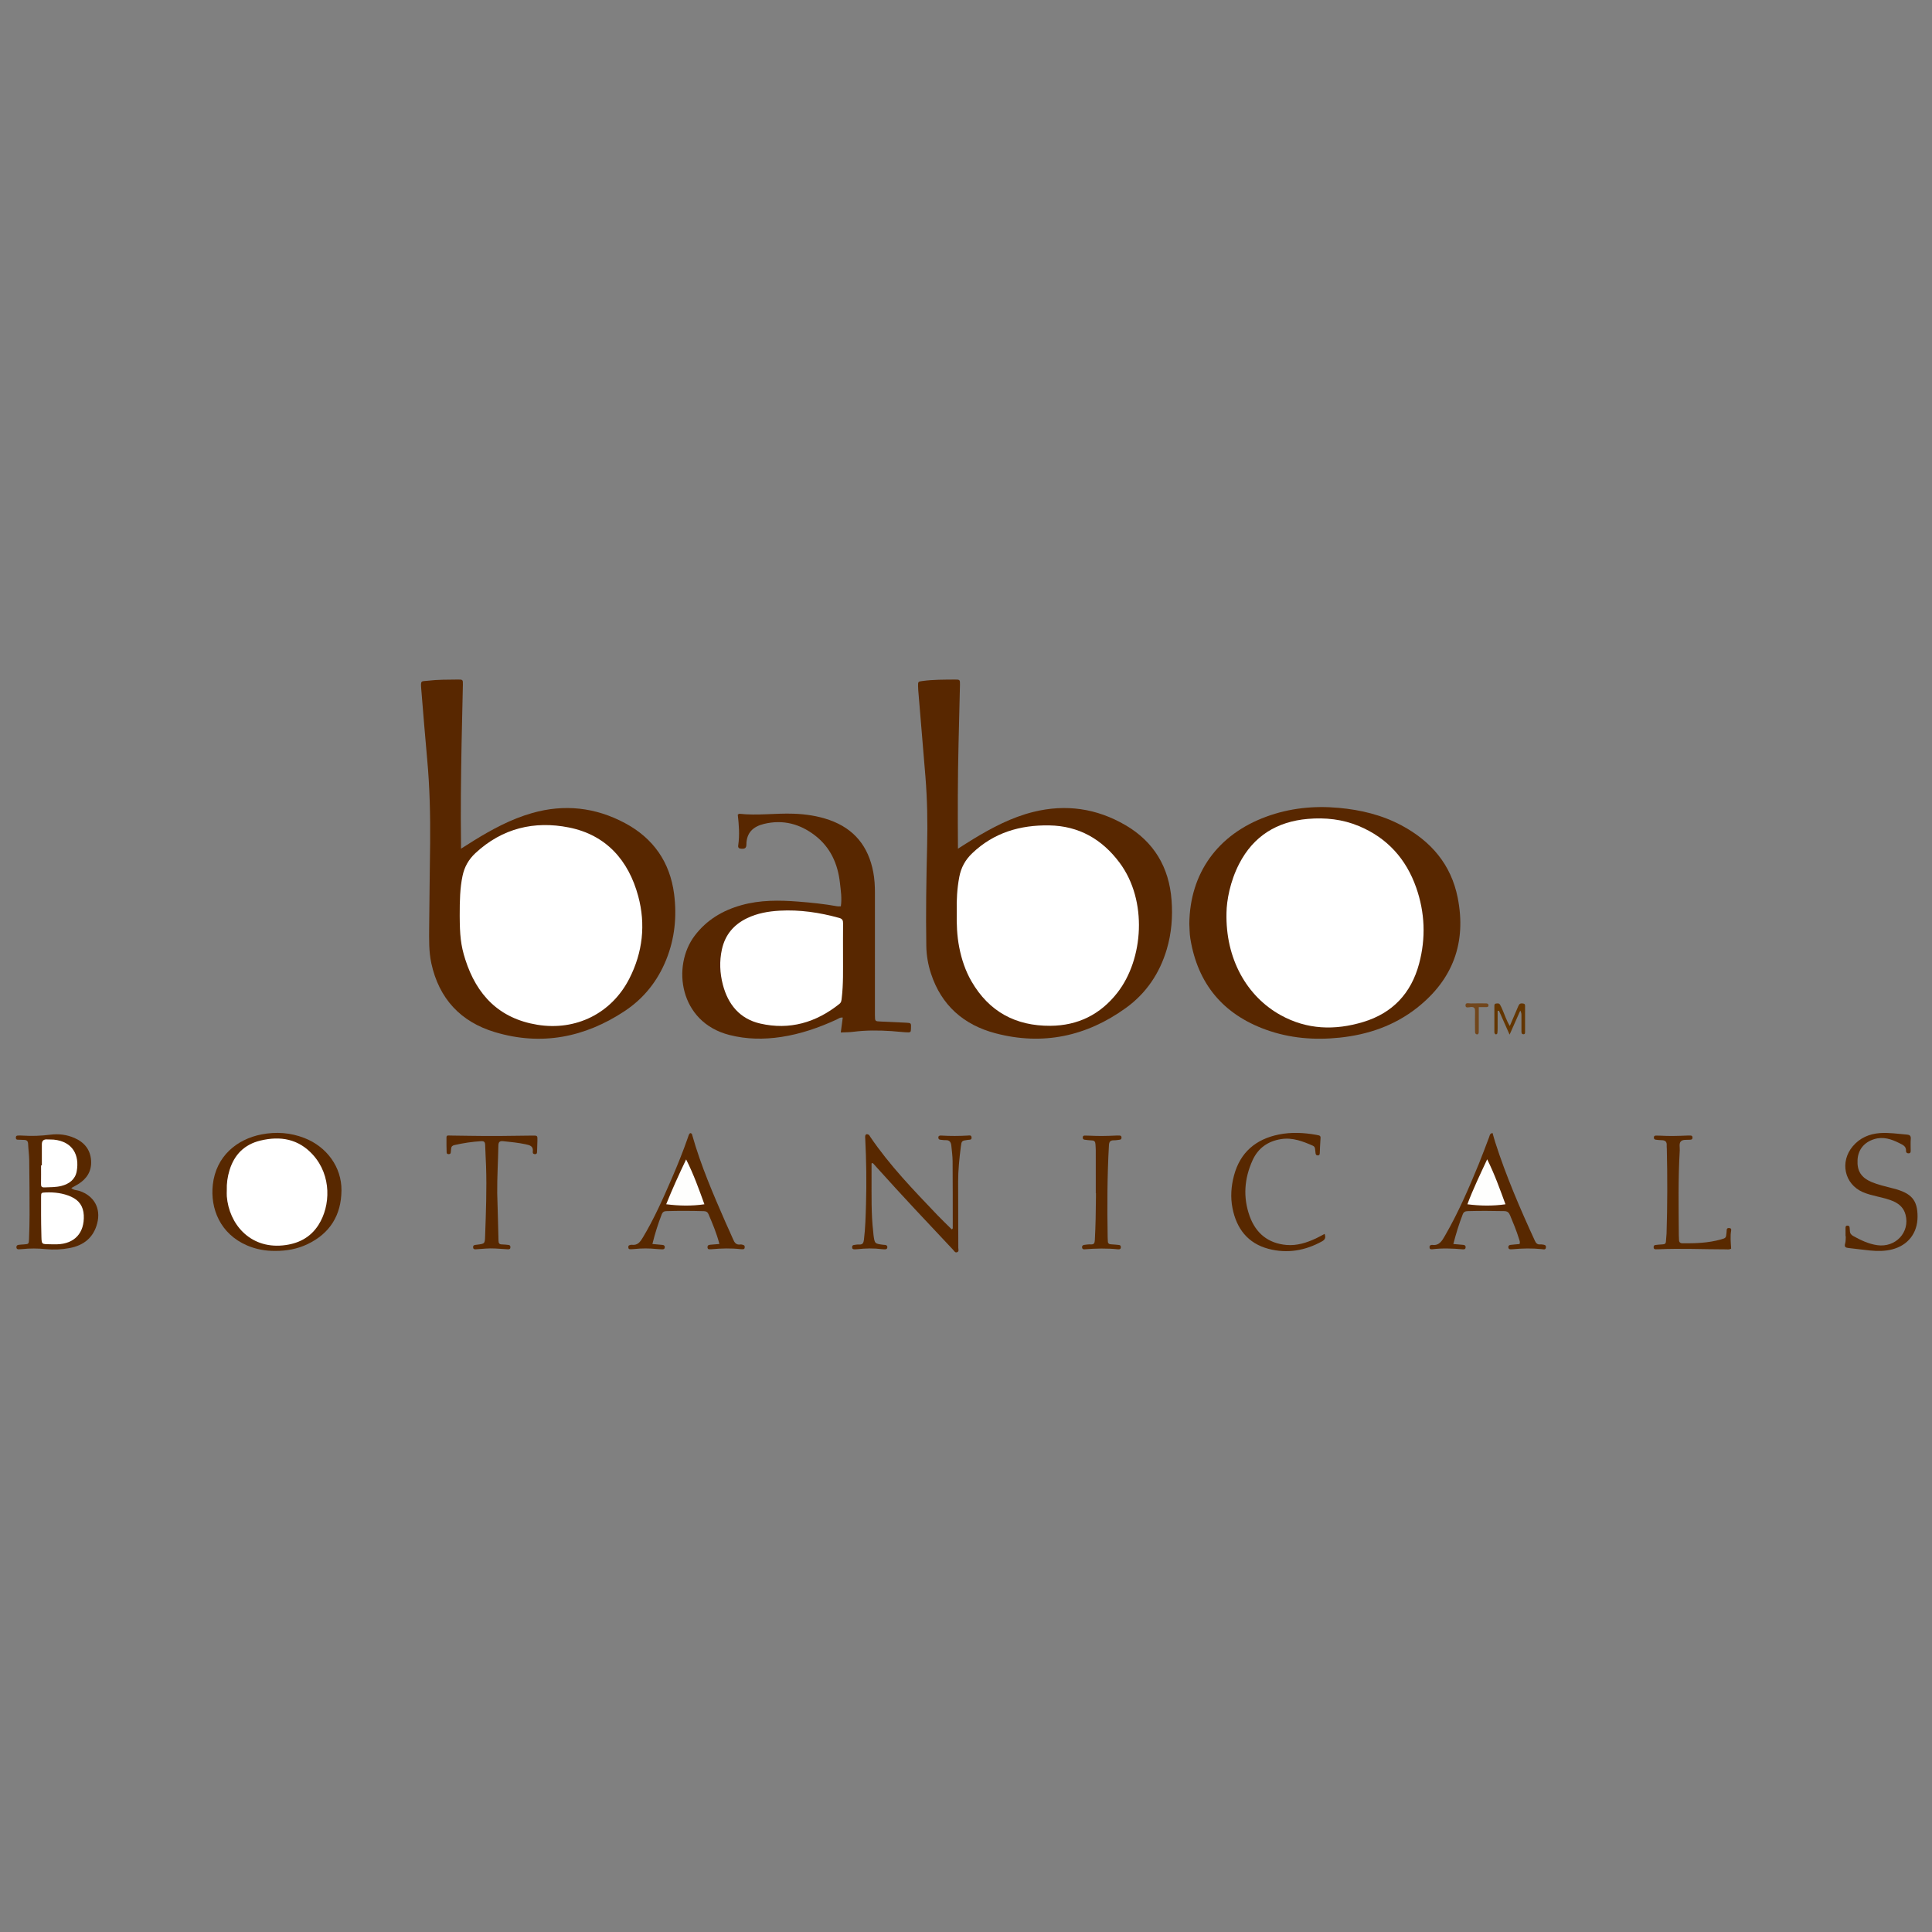 <?xml version="1.0" encoding="utf-8"?>
<!-- Generator: Adobe Illustrator 25.3.1, SVG Export Plug-In . SVG Version: 6.00 Build 0)  -->
<svg version="1.1" id="Layer_1" xmlns="http://www.w3.org/2000/svg" xmlns:xlink="http://www.w3.org/1999/xlink" x="0px" y="0px"
	 viewBox="0 0 700 700" enable-background="new 0 0 700 700" width="700" height="700" xml:space="preserve">
<rect x="0" y="0" width="700" height="700" fill="#808080" stroke="none"/>
<g>
	<path fill="#582700" d="M167.034,307.499c1.784-1.13,3.176-2.03,4.586-2.901c6.674-4.127,13.549-7.831,21.148-10.004
		c11.711-3.349,22.971-2.079,33.659,3.625c10.295,5.495,16.337,14.166,17.817,25.744c1.037,8.114,0.228,16.128-2.871,23.785
		c-3.114,7.695-8.104,13.981-15.006,18.558c-14.505,9.619-30.256,12.705-47.076,7.649c-12.386-3.724-20.215-12.102-23.006-24.909
		c-0.945-4.338-0.812-8.752-0.787-13.142c0.058-10.155,0.26-20.31,0.347-30.465c0.086-10.078-0.129-20.146-1.058-30.193
		c-0.787-8.516-1.445-17.045-2.158-25.568c-0.279-3.336-0.028-2.744,2.441-3.04c3.584-0.43,7.185-0.381,10.781-0.426
		c1.832-0.023,1.895,0.042,1.86,1.843c-0.138,7.195-0.345,14.388-0.477,21.583c-0.221,11.994-0.368,23.99-0.201,35.987
		C167.04,306.102,167.034,306.58,167.034,307.499z"/>
	<path fill="#582700" d="M347.087,307.498c2.06-1.301,3.723-2.382,5.416-3.414c6.911-4.21,14.031-7.965,21.957-9.924
		c11.738-2.9,22.889-1.266,33.283,4.79c10.359,6.035,15.836,15.256,16.736,27.192c0.455,6.028-0.011,11.982-1.735,17.797
		c-2.586,8.719-7.462,15.953-14.813,21.26c-14.289,10.317-30.144,13.684-47.264,9.173c-11.467-3.021-19.606-10.114-23.367-21.668
		c-1.044-3.207-1.623-6.516-1.68-9.89c-0.205-12.156,0-24.309,0.297-36.463c0.203-8.316,0.054-16.635-0.615-24.933
		c-0.841-10.439-1.734-20.873-2.601-31.309c-0.04-0.478-0.059-0.959-0.066-1.438c-0.027-1.72-0.023-1.713,1.605-1.935
		c3.896-0.531,7.819-0.492,11.736-0.522c1.804-0.014,1.875,0.054,1.837,1.899c-0.146,7.115-0.343,14.229-0.515,21.343
		C346.995,281.999,346.984,294.545,347.087,307.498z"/>
	<path fill="#582700" d="M430.911,334.716c0.191-18.366,10.315-32.38,27.891-38.821c8.459-3.1,17.205-4.006,26.177-3.198
		c8.041,0.724,15.749,2.567,22.893,6.398c10.628,5.698,17.886,14.127,20.277,26.151c3.233,16.254-1.73,29.664-14.742,39.913
		c-8.181,6.444-17.701,9.711-28.003,10.795c-9.102,0.958-18.059,0.245-26.695-2.865c-15.573-5.609-24.757-16.646-27.427-33.01
		C430.975,338.195,431.01,336.256,430.911,334.716z"/>
	<path fill="#582700" d="M304.629,374.081c0.269-2.027,0.489-3.679,0.716-5.384c-0.958-0.166-1.581,0.406-2.254,0.715
		c-6.412,2.945-13.029,5.236-20.029,6.294c-6.303,0.952-12.558,0.877-18.785-0.716c-18.265-4.673-20.865-25.01-12.582-35.961
		c4.336-5.733,10.118-9.16,16.917-11.067c6.806-1.909,13.75-1.835,20.704-1.285c4.697,0.371,9.388,0.841,14.032,1.69
		c0.382,0.07,0.788,0.009,1.304,0.009c0.434-2.878-0.019-5.73-0.334-8.551c-0.765-6.851-3.446-12.826-9.015-17.115
		c-5.458-4.203-11.599-5.853-18.466-4.2c-3.977,0.958-6.373,3.216-6.404,7.463c-0.01,1.336-0.599,1.595-1.751,1.551
		c-0.912-0.035-1.349-0.322-1.208-1.277c0.55-3.73,0.248-7.462-0.169-11.092c0.317-0.175,0.458-0.324,0.581-0.31
		c6.549,0.727,13.096-0.258,19.643-0.024c4.407,0.158,8.734,0.794,12.925,2.257c9.076,3.169,14.204,9.626,15.956,18.956
		c0.46,2.449,0.596,4.913,0.595,7.395c-0.003,14.391-0.002,28.783-0.002,43.174c0,0.4-0.002,0.8,0,1.199
		c0.014,2.248,0.015,2.233,2.152,2.321c3.034,0.125,6.068,0.262,9.1,0.419c1.895,0.098,1.894,0.119,1.808,2.153
		c-0.059,1.393-0.061,1.427-2.047,1.315c-1.674-0.095-3.341-0.313-5.015-0.421c-4.634-0.299-9.261-0.339-13.883,0.258
		C307.711,374.028,306.278,374.001,304.629,374.081z"/>
	<path fill="#582800" d="M99.76,453.231c-3.56,0.029-7.002-0.587-10.275-1.998c-9.703-4.185-13.335-13.346-12.385-21.951
		c1.147-10.391,8.757-16.54,17.665-18.264c5.288-1.023,10.502-0.655,15.553,1.319c8.097,3.165,13.475,10.541,13.403,18.968
		c-0.076,8.947-4.151,15.589-12.333,19.487C107.724,452.539,103.809,453.245,99.76,453.231z"/>
	<path fill="#582800" d="M25.823,430.463c0.907,0.811,2.024,0.716,2.989,1.039c5.269,1.763,7.799,6.282,6.42,11.676
		c-1.338,5.232-4.884,8.054-10.041,9.024c-2.839,0.534-5.724,0.666-8.594,0.378c-2.878-0.289-5.738-0.313-8.607-0.004
		c-0.397,0.043-0.797,0.063-1.196,0.069c-0.427,0.006-0.788-0.112-0.847-0.617c-0.067-0.576,0.212-0.923,0.767-0.996
		c0.632-0.083,1.271-0.114,1.908-0.158c1.756-0.122,1.817-0.117,1.889-1.944c0.116-2.953,0.198-5.909,0.197-8.864
		c-0.002-6.551-0.034-13.102-0.121-19.652c-0.027-1.993-0.32-3.98-0.402-5.974c-0.042-1.032-0.523-1.413-1.474-1.428
		c-0.798-0.012-1.597-0.044-2.394-0.087c-0.371-0.02-0.541-0.26-0.567-0.621c-0.032-0.438,0.081-0.823,0.569-0.859
		c0.635-0.047,1.279-0.036,1.915,0.007c3.359,0.225,6.695,0.089,10.04-0.335c2.97-0.377,5.901-0.024,8.68,1.181
		c3.601,1.561,5.796,4.25,6.051,8.208c0.243,3.776-1.517,6.597-4.709,8.549C27.502,429.539,26.68,429.976,25.823,430.463z"/>
	<path fill="#582800" d="M315.778,421.513c0,1.719-0.006,3.437,0.001,5.156c0.026,6.552-0.159,13.111,0.604,19.641
		c0.046,0.397,0.057,0.798,0.111,1.194c0.426,3.11,0.428,3.111,3.625,3.518c0.238,0.03,0.484,0.009,0.716,0.06
		c0.432,0.096,0.701,0.359,0.671,0.834c-0.029,0.467-0.29,0.723-0.758,0.728c-0.399,0.004-0.802,0.005-1.197-0.046
		c-2.951-0.379-5.901-0.322-8.851,0.004c-0.396,0.044-0.798,0.042-1.197,0.044c-0.458,0.002-0.751-0.188-0.761-0.695
		c-0.008-0.44,0.113-0.798,0.603-0.863c0.633-0.085,1.277-0.224,1.905-0.178c1.262,0.091,1.624-0.527,1.765-1.678
		c0.528-4.292,0.629-8.605,0.757-12.918c0.236-7.913,0.116-15.823-0.278-23.73c-0.016-0.319-0.065-0.645-0.018-0.956
		c0.125-0.826,0.707-0.769,1.245-0.508c0.251,0.122,0.393,0.482,0.57,0.744c7.029,10.377,15.713,19.336,24.318,28.361
		c1.697,1.78,3.488,3.47,5.219,5.185c0.456-0.148,0.374-0.499,0.374-0.795c-0.009-7.995,0.006-15.99-0.056-23.984
		c-0.014-1.831-0.288-3.661-0.458-5.49c-0.115-1.235-0.59-2.101-2.046-2.041c-0.633,0.026-1.272-0.098-1.909-0.152
		c-0.449-0.038-0.727-0.23-0.75-0.728c-0.032-0.666,0.373-0.793,0.906-0.791c0.08,0,0.16,0.004,0.24,0.009
		c3.196,0.196,6.391,0.175,9.587-0.005c0.505-0.029,1.193-0.233,1.293,0.62c0.121,1.028-0.66,0.854-1.268,0.937
		c-2.315,0.315-2.336,0.318-2.615,2.518c-0.533,4.203-0.973,8.418-0.975,12.66c-0.003,7.994,0.039,15.988,0.062,23.982
		c0.002,0.532,0.305,1.186-0.34,1.506c-0.798,0.397-1.118-0.378-1.521-0.806c-9.265-9.833-18.528-19.668-27.553-29.724
		c-0.515-0.573-1.031-1.145-1.547-1.717C316.093,421.443,315.935,421.478,315.778,421.513z"/>
	<path fill="#582800" d="M260.652,450.722c-1.012-3.932-2.484-7.377-3.958-10.823c-0.325-0.759-0.816-1.049-1.642-1.073
		c-4.558-0.131-9.114-0.157-13.673-0.013c-0.852,0.027-1.317,0.384-1.608,1.129c-1.36,3.482-2.469,7.038-3.393,10.779
		c1.357,0.123,2.545,0.215,3.73,0.344c0.568,0.062,0.839,0.426,0.739,0.996c-0.084,0.481-0.446,0.612-0.884,0.591
		c-0.719-0.035-1.44-0.045-2.155-0.119c-2.635-0.272-5.267-0.276-7.901,0.005c-0.555,0.059-1.116,0.08-1.674,0.075
		c-0.368-0.004-0.559-0.262-0.571-0.618c-0.011-0.311-0.03-0.672,0.33-0.806c0.294-0.11,0.633-0.214,0.932-0.175
		c2.145,0.279,3.085-1.126,4.025-2.695c4.075-6.801,7.271-14.03,10.415-21.282c2.127-4.906,4.126-9.866,5.884-14.919
		c0.201-0.577,0.332-1.209,0.786-1.563c0.706,0.022,0.721,0.513,0.816,0.85c3.065,10.864,7.534,21.19,12.034,31.505
		c0.893,2.048,1.879,4.058,2.738,6.12c0.506,1.214,1.116,2.088,2.619,1.873c0.372-0.053,0.796,0.072,1.163,0.207
		c0.46,0.17,0.444,0.603,0.39,1.01c-0.052,0.393-0.333,0.499-0.675,0.504c-0.239,0.003-0.481,0.006-0.718-0.022
		c-3.512-0.406-7.024-0.304-10.535,0.012c-0.08,0.007-0.16,0.019-0.239,0.013c-0.513-0.038-1.199,0.237-1.28-0.636
		c-0.088-0.948,0.629-0.964,1.265-1.026C258.56,450.876,259.512,450.812,260.652,450.722z"/>
	<path fill="#582800" d="M540.781,410.519c0.321,1.112,0.614,2.234,0.967,3.337c3.928,12.254,9.012,24.042,14.376,35.718
		c0.423,0.921,0.957,1.417,1.99,1.296c0.234-0.027,0.479,0.015,0.717,0.047c0.637,0.084,1.383,0.106,1.294,1.029
		c-0.097,1.006-0.916,0.702-1.481,0.643c-3.514-0.368-7.022-0.296-10.533,0.028c-0.238,0.022-0.479,0.016-0.719,0.027
		c-0.442,0.02-0.794-0.113-0.882-0.593c-0.108-0.587,0.208-0.934,0.748-1.001c1.103-0.137,2.213-0.213,3.293-0.312
		c0.303-0.728-0.014-1.301-0.195-1.894c-0.887-2.904-2.064-5.696-3.223-8.498c-0.409-0.988-0.915-1.516-2.095-1.539
		c-4.397-0.085-8.791-0.132-13.188,0c-0.875,0.026-1.503,0.218-1.86,1.131c-1.361,3.481-2.444,7.042-3.419,10.788
		c1.296,0.112,2.402,0.203,3.507,0.306c0.502,0.047,0.938,0.17,0.941,0.822c0.004,0.84-0.556,0.839-1.14,0.788
		c-3.669-0.319-7.338-0.459-11.008-0.009c-0.559,0.069-0.927-0.12-0.933-0.757c-0.004-0.472,0.211-0.742,0.68-0.805
		c0.079-0.011,0.161-0.041,0.237-0.03c2.604,0.386,3.61-1.466,4.667-3.292c4.811-8.31,8.605-17.099,12.243-25.96
		c1.333-3.245,2.53-6.546,3.785-9.823C539.767,411.402,539.759,410.681,540.781,410.519z"/>
	<path fill="#582800" d="M668.672,447.938c0-1.039,0.002-2.078-0.001-3.117c-0.001-0.46,0.165-0.764,0.676-0.754
		c0.444,0.008,0.761,0.18,0.803,0.672c0.034,0.398,0.089,0.796,0.093,1.195c0.009,0.894,0.441,1.467,1.215,1.895
		c2.737,1.514,5.532,2.86,8.671,3.317c6.691,0.974,11.956-4.696,10.288-11.034c-0.598-2.273-2.031-3.731-4.084-4.709
		c-1.963-0.936-4.071-1.388-6.163-1.893c-1.784-0.432-3.572-0.859-5.259-1.597c-6.642-2.904-8.4-10.936-3.615-16.597
		c2.568-3.038,5.956-4.493,9.856-4.779c3.285-0.241,6.54,0.289,9.805,0.548c0.921,0.073,1.436,0.415,1.351,1.509
		c-0.112,1.43-0.042,2.875-0.03,4.314c0.004,0.533-0.091,0.943-0.737,0.965c-0.578,0.02-0.982-0.273-0.948-0.822
		c0.108-1.746-1.165-2.241-2.392-2.861c-2.918-1.475-5.89-2.48-9.199-1.441c-3.634,1.141-5.789,3.84-5.98,7.519
		c-0.208,4.006,1.316,6.404,5.12,8.016c2.36,1,4.866,1.523,7.328,2.19c0.154,0.042,0.31,0.078,0.465,0.117
		c6.654,1.681,8.849,4.236,8.831,10.278c-0.018,5.934-3.501,10.369-9.249,11.818c-2.599,0.655-5.23,0.649-7.863,0.399
		c-2.623-0.249-5.234-0.631-7.855-0.906c-1.044-0.11-1.654-0.338-1.271-1.622c0.246-0.823,0.172-1.741,0.241-2.617
		C668.735,447.94,668.703,447.939,668.672,447.938z"/>
	<path fill="#582800" d="M479.935,447.066c0.437,1.213,0.275,2.02-0.89,2.668c-6.14,3.417-12.673,4.53-19.441,2.744
		c-7.484-1.974-11.582-7.308-13.046-14.734c-0.785-3.981-0.492-7.991,0.556-11.885c2.243-8.333,7.867-13.102,16.193-14.796
		c4.522-0.92,9.069-0.69,13.59,0.107c1.693,0.299,1.651,0.339,1.497,2.173c-0.12,1.432-0.136,2.873-0.206,4.31
		c-0.024,0.483-0.029,0.977-0.74,0.964c-0.644-0.012-0.774-0.411-0.814-0.935c-0.036-0.478-0.098-0.954-0.162-1.429
		c-0.067-0.499-0.269-0.907-0.767-1.126c-3.675-1.617-7.382-3.062-11.533-2.412c-4.779,0.749-8.336,3.261-10.332,7.644
		c-3.001,6.588-3.537,13.44-1.061,20.291c2.23,6.169,6.682,9.851,13.346,10.422c3.753,0.322,7.269-0.789,10.638-2.36
		C477.836,448.212,478.867,447.623,479.935,447.066z"/>
	<path fill="#582800" d="M180.152,432.307c0.162,5.751,0.344,11.503,0.468,17.255c0.02,0.919,0.313,1.304,1.232,1.311
		c0.797,0.006,1.593,0.115,2.388,0.195c0.461,0.046,0.696,0.308,0.699,0.788c0.003,0.63-0.342,0.823-0.91,0.786
		c-1.515-0.099-3.03-0.197-4.545-0.286c-2.323-0.136-4.631,0.114-6.942,0.28c-0.595,0.043-1.138,0.027-1.121-0.81
		c0.013-0.665,0.474-0.734,0.963-0.794c0.159-0.019,0.318-0.036,0.476-0.056c2.866-0.357,2.814-0.359,2.917-3.344
		c0.291-8.388,0.617-16.774,0.334-25.168c-0.086-2.555-0.261-5.108-0.327-7.664c-0.027-1.034-0.417-1.395-1.45-1.333
		c-3.279,0.195-6.508,0.691-9.707,1.416c-0.71,0.161-1.124,0.544-1.167,1.298c-0.028,0.478-0.088,0.955-0.151,1.43
		c-0.049,0.367-0.286,0.53-0.649,0.553c-0.451,0.029-0.82-0.108-0.832-0.599c-0.045-1.836-0.096-3.674-0.056-5.51
		c0.019-0.841,0.769-0.628,1.287-0.624c2.318,0.019,4.636,0.052,6.953,0.095c7.594,0.143,15.187,0.033,22.78-0.081
		c1.972-0.03,1.975-0.016,1.923,1.862c-0.035,1.278-0.073,2.555-0.118,3.833c-0.017,0.474,0.001,0.987-0.679,1.03
		c-0.595,0.038-0.96-0.267-0.881-0.837c0.291-2.112-1.074-2.423-2.688-2.761c-2.668-0.559-5.361-0.828-8.062-1.103
		c-1.261-0.129-1.687,0.344-1.711,1.582C180.464,420.804,180.1,426.55,180.152,432.307z"/>
	<path fill="#592900" d="M627.227,452.392c-0.69,0.432-1.344,0.27-1.968,0.269c-8.147-0.004-16.293-0.393-24.441-0.028
		c-0.319,0.014-0.639,0.008-0.958,0.008c-0.485,0.001-0.708-0.249-0.717-0.728c-0.009-0.455,0.146-0.78,0.639-0.829
		c0.874-0.087,1.749-0.201,2.626-0.225c0.769-0.021,1.17-0.29,1.197-1.11c0.032-0.957,0.195-1.909,0.224-2.866
		c0.316-10.225,0.33-20.451,0.092-30.678c-0.009-0.399-0.076-0.802-0.045-1.197c0.103-1.317-0.519-1.882-1.803-1.89
		c-0.716-0.004-1.433-0.103-2.147-0.182c-0.446-0.049-0.707-0.294-0.706-0.778c0.001-0.507,0.293-0.709,0.743-0.716
		c0.558-0.008,1.118,0.004,1.676,0.037c3.116,0.183,6.23,0.098,9.344-0.033c0.558-0.024,1.12-0.043,1.676-0.003
		c0.342,0.025,0.549,0.28,0.565,0.642c0.019,0.44-0.103,0.784-0.614,0.837c-0.159,0.016-0.318,0.023-0.478,0.034
		c-1.101,0.076-2.479-0.159-3.168,0.638c-0.685,0.793-0.293,2.149-0.359,3.256c-0.607,10.218-0.409,20.446-0.339,30.672
		c0.004,0.559,0.063,1.117,0.072,1.676c0.014,0.882,0.414,1.267,1.328,1.275c4.644,0.039,9.266-0.117,13.776-1.378
		c1.931-0.54,1.928-0.557,2.116-2.544c0.03-0.318,0.023-0.64,0.061-0.957c0.079-0.647,0.546-0.705,1.052-0.633
		c0.477,0.068,0.645,0.352,0.56,0.842C626.847,448.012,627.103,450.232,627.227,452.392z"/>
	<path fill="#592900" d="M397.022,432.295c0-5.199,0.005-10.397-0.005-15.596c-0.001-0.719-0.08-1.437-0.118-2.156
		c-0.043-0.824-0.346-1.329-1.294-1.341c-0.875-0.011-1.749-0.167-2.622-0.263c-0.468-0.051-0.682-0.316-0.686-0.788
		c-0.004-0.512,0.285-0.711,0.737-0.713c0.639-0.003,1.279,0.013,1.918,0.047c3.039,0.16,6.076,0.108,9.113-0.041
		c0.558-0.027,1.121-0.038,1.678-0.005c0.341,0.02,0.568,0.245,0.595,0.612c0.031,0.435-0.07,0.805-0.574,0.873
		c-0.713,0.096-1.43,0.234-2.145,0.226c-1.245-0.013-1.753,0.409-1.831,1.779c-0.63,11.108-0.652,22.221-0.463,33.338
		c0.008,0.48,0.061,0.958,0.066,1.438c0.007,0.804,0.425,1.107,1.198,1.136c0.958,0.036,1.913,0.147,2.868,0.239
		c0.491,0.047,0.649,0.372,0.646,0.827c-0.003,0.487-0.242,0.724-0.719,0.74c-0.08,0.003-0.161,0.014-0.239,0.006
		c-4.071-0.422-8.143-0.34-12.215-0.005c-0.433,0.036-0.789-0.099-0.869-0.589c-0.094-0.578,0.19-0.94,0.741-1.012
		c0.791-0.104,1.597-0.226,2.388-0.182c1.173,0.066,1.43-0.433,1.49-1.542c0.282-5.193,0.365-10.389,0.404-15.587
		c0.004-0.48,0-0.96,0-1.44C397.064,432.295,397.043,432.295,397.022,432.295z"/>
	<path fill="#633500" d="M542.62,366.287c0,2.122,0.006,4.244-0.004,6.366c-0.003,0.556-0.026,1.116-0.093,1.667
		c-0.026,0.211-0.167,0.414-0.462,0.44c-0.308,0.027-0.423-0.181-0.532-0.377c-0.073-0.132-0.089-0.309-0.089-0.466
		c-0.006-3.115-0.012-6.229,0.002-9.344c0.002-0.374-0.021-0.851,0.508-0.939c0.547-0.09,1.162-0.214,1.52,0.36
		c0.334,0.537,0.58,1.132,0.838,1.712c0.867,1.949,1.479,4.016,2.721,6.027c0.95-2.218,1.82-4.25,2.692-6.282
		c0.188-0.439,0.352-0.893,0.585-1.307c0.388-0.69,1.056-0.635,1.693-0.511c0.644,0.125,0.559,0.686,0.561,1.145
		c0.009,2.955,0.01,5.91-0.002,8.865c-0.002,0.451,0.096,1.092-0.577,1.09c-0.783-0.003-0.728-0.688-0.729-1.244
		c-0.006-1.837-0.003-3.674-0.004-5.511c0-0.554,0-1.109-0.426-1.815c-1.222,2.75-2.443,5.499-3.867,8.705
		c-1.384-3.111-2.616-5.88-3.849-8.649C542.944,366.242,542.782,366.265,542.62,366.287z"/>
	<path fill="#71461C" d="M535.786,364.901c0,2.766,0.001,5.222-0.001,7.677c0,0.477,0.001,0.954-0.018,1.43
		c-0.017,0.426-0.156,0.828-0.664,0.771c-0.437-0.05-0.653-0.405-0.665-0.848c-0.012-0.477-0.014-0.954-0.014-1.431
		c-0.001-1.988-0.047-3.977,0.017-5.963c0.037-1.157-0.206-1.771-1.558-1.675c-0.651,0.046-1.907,0.566-1.91-0.614
		c-0.003-1.128,1.225-0.66,1.927-0.684c1.827-0.061,3.657-0.014,5.486-0.019c0.551-0.001,0.95,0.195,0.92,0.795
		c-0.026,0.531-0.483,0.55-0.881,0.556C537.635,364.91,536.847,364.901,535.786,364.901z"/>
	<path fill="#FFFFFF" d="M166.562,331.859c-0.007-5.72,0.11-10.107,1.011-14.442c0.688-3.309,2.203-6.018,4.735-8.365
		c9.693-8.985,21.305-11.73,33.803-9.244c13.494,2.685,21.633,11.898,25.135,24.914c2.749,10.217,1.629,20.328-3.214,29.825
		c-6.449,12.645-19.386,19.028-33.353,16.743c-13.844-2.265-21.985-10.782-26.108-23.694
		C166.927,342.45,166.593,338.795,166.562,331.859z"/>
	<path fill="#FFFFFF" d="M346.65,330.393c-0.103-4.245,0.12-8.464,0.916-12.647c0.646-3.397,2.152-6.189,4.722-8.634
		c7.852-7.469,17.334-10.224,27.862-10.055c10.752,0.173,19.14,5.001,25.49,13.506c10.235,13.709,8.693,35.01-0.823,47.156
		c-6.153,7.852-14.266,11.881-24.25,11.948c-12.549,0.085-22.201-5.106-28.551-16.059c-2.22-3.83-3.602-7.985-4.459-12.328
		C346.715,339.018,346.564,334.716,346.65,330.393z"/>
	<path fill="#FFFFFF" d="M444.384,330.63c0.058-4.244,1.262-11.21,4.59-17.658c5.205-10.086,13.679-15.297,24.855-16.267
		c6.37-0.552,12.608,0.116,18.558,2.608c10.257,4.298,17.076,11.89,20.724,22.274c3.177,9.044,3.534,18.319,1.052,27.589
		c-2.863,10.694-9.602,17.896-20.243,21.109c-10.251,3.095-20.327,2.828-29.925-2.487
		C451.777,361.035,443.953,347.421,444.384,330.63z"/>
	<path fill="#FFFFFF" d="M305.444,346.307c-0.015,5.11,0.146,10.224-0.471,15.317c-0.097,0.8-0.103,1.52-0.839,2.108
		c-8.474,6.77-18.024,9.562-28.674,7.126c-7.381-1.688-11.667-6.876-13.548-14.061c-1.104-4.216-1.296-8.502-0.354-12.802
		c1.159-5.288,4.28-8.983,9.106-11.312c3.733-1.801,7.741-2.496,11.817-2.724c7.321-0.409,14.477,0.657,21.531,2.61
		c1.212,0.336,1.462,0.893,1.45,1.996C305.417,338.478,305.444,342.393,305.444,346.307z"/>
	<path fill="#FFFFFF" d="M82.17,431.302c-0.082-2.495,0.261-4.947,0.992-7.322c1.731-5.625,5.361-9.316,11.163-10.723
		c7.29-1.768,13.835-0.605,19.049,5.145c6.835,7.537,6.412,18.523,2.025,25.402c-3.018,4.733-7.583,6.933-13.024,7.439
		c-11.935,1.111-19.391-7.847-20.197-17.785C82.12,432.744,82.17,432.021,82.17,431.302z"/>
	<path fill="#FFFFFF" d="M18.952,450.837c-4.258-0.114-3.847,0.423-3.977-4.12c-0.124-4.316-0.089-8.636-0.092-12.954
		c-0.001-1.65,0.039-1.653,1.737-1.718c3.151-0.121,6.226,0.244,9.134,1.54c2.899,1.291,4.449,3.517,4.599,6.713
		c0.301,6.402-3.316,10.356-9.67,10.538C20.204,450.849,19.724,450.837,18.952,450.837z"/>
	<path fill="#FFFFFF" d="M15.162,422.238c0-2.552-0.004-5.105,0.002-7.657c0.003-1.291,0.666-1.837,1.943-1.741
		c0.795,0.06,1.601-0.012,2.393,0.07c6.882,0.71,9.349,5.633,8.297,11.462c-0.534,2.958-2.726,4.598-5.556,5.314
		c-2.024,0.512-4.116,0.456-6.191,0.534c-0.987,0.037-1.204-0.392-1.187-1.273c0.043-2.235,0.014-4.472,0.014-6.707
		C14.972,422.238,15.067,422.238,15.162,422.238z"/>
	<path fill="#FEFEFD" d="M241.376,436.321c2.217-5.506,4.569-10.693,7.22-16.234c2.75,5.406,4.627,10.766,6.624,16.242
		C250.593,437.008,246.163,436.922,241.376,436.321z"/>
	<path fill="#FEFEFD" d="M545.461,436.334c-4.615,0.658-9.043,0.597-13.799-0.001c2.067-5.548,4.598-10.755,7.172-16.296
		C541.549,425.489,543.446,430.861,545.461,436.334z"/>
</g>
</svg>
